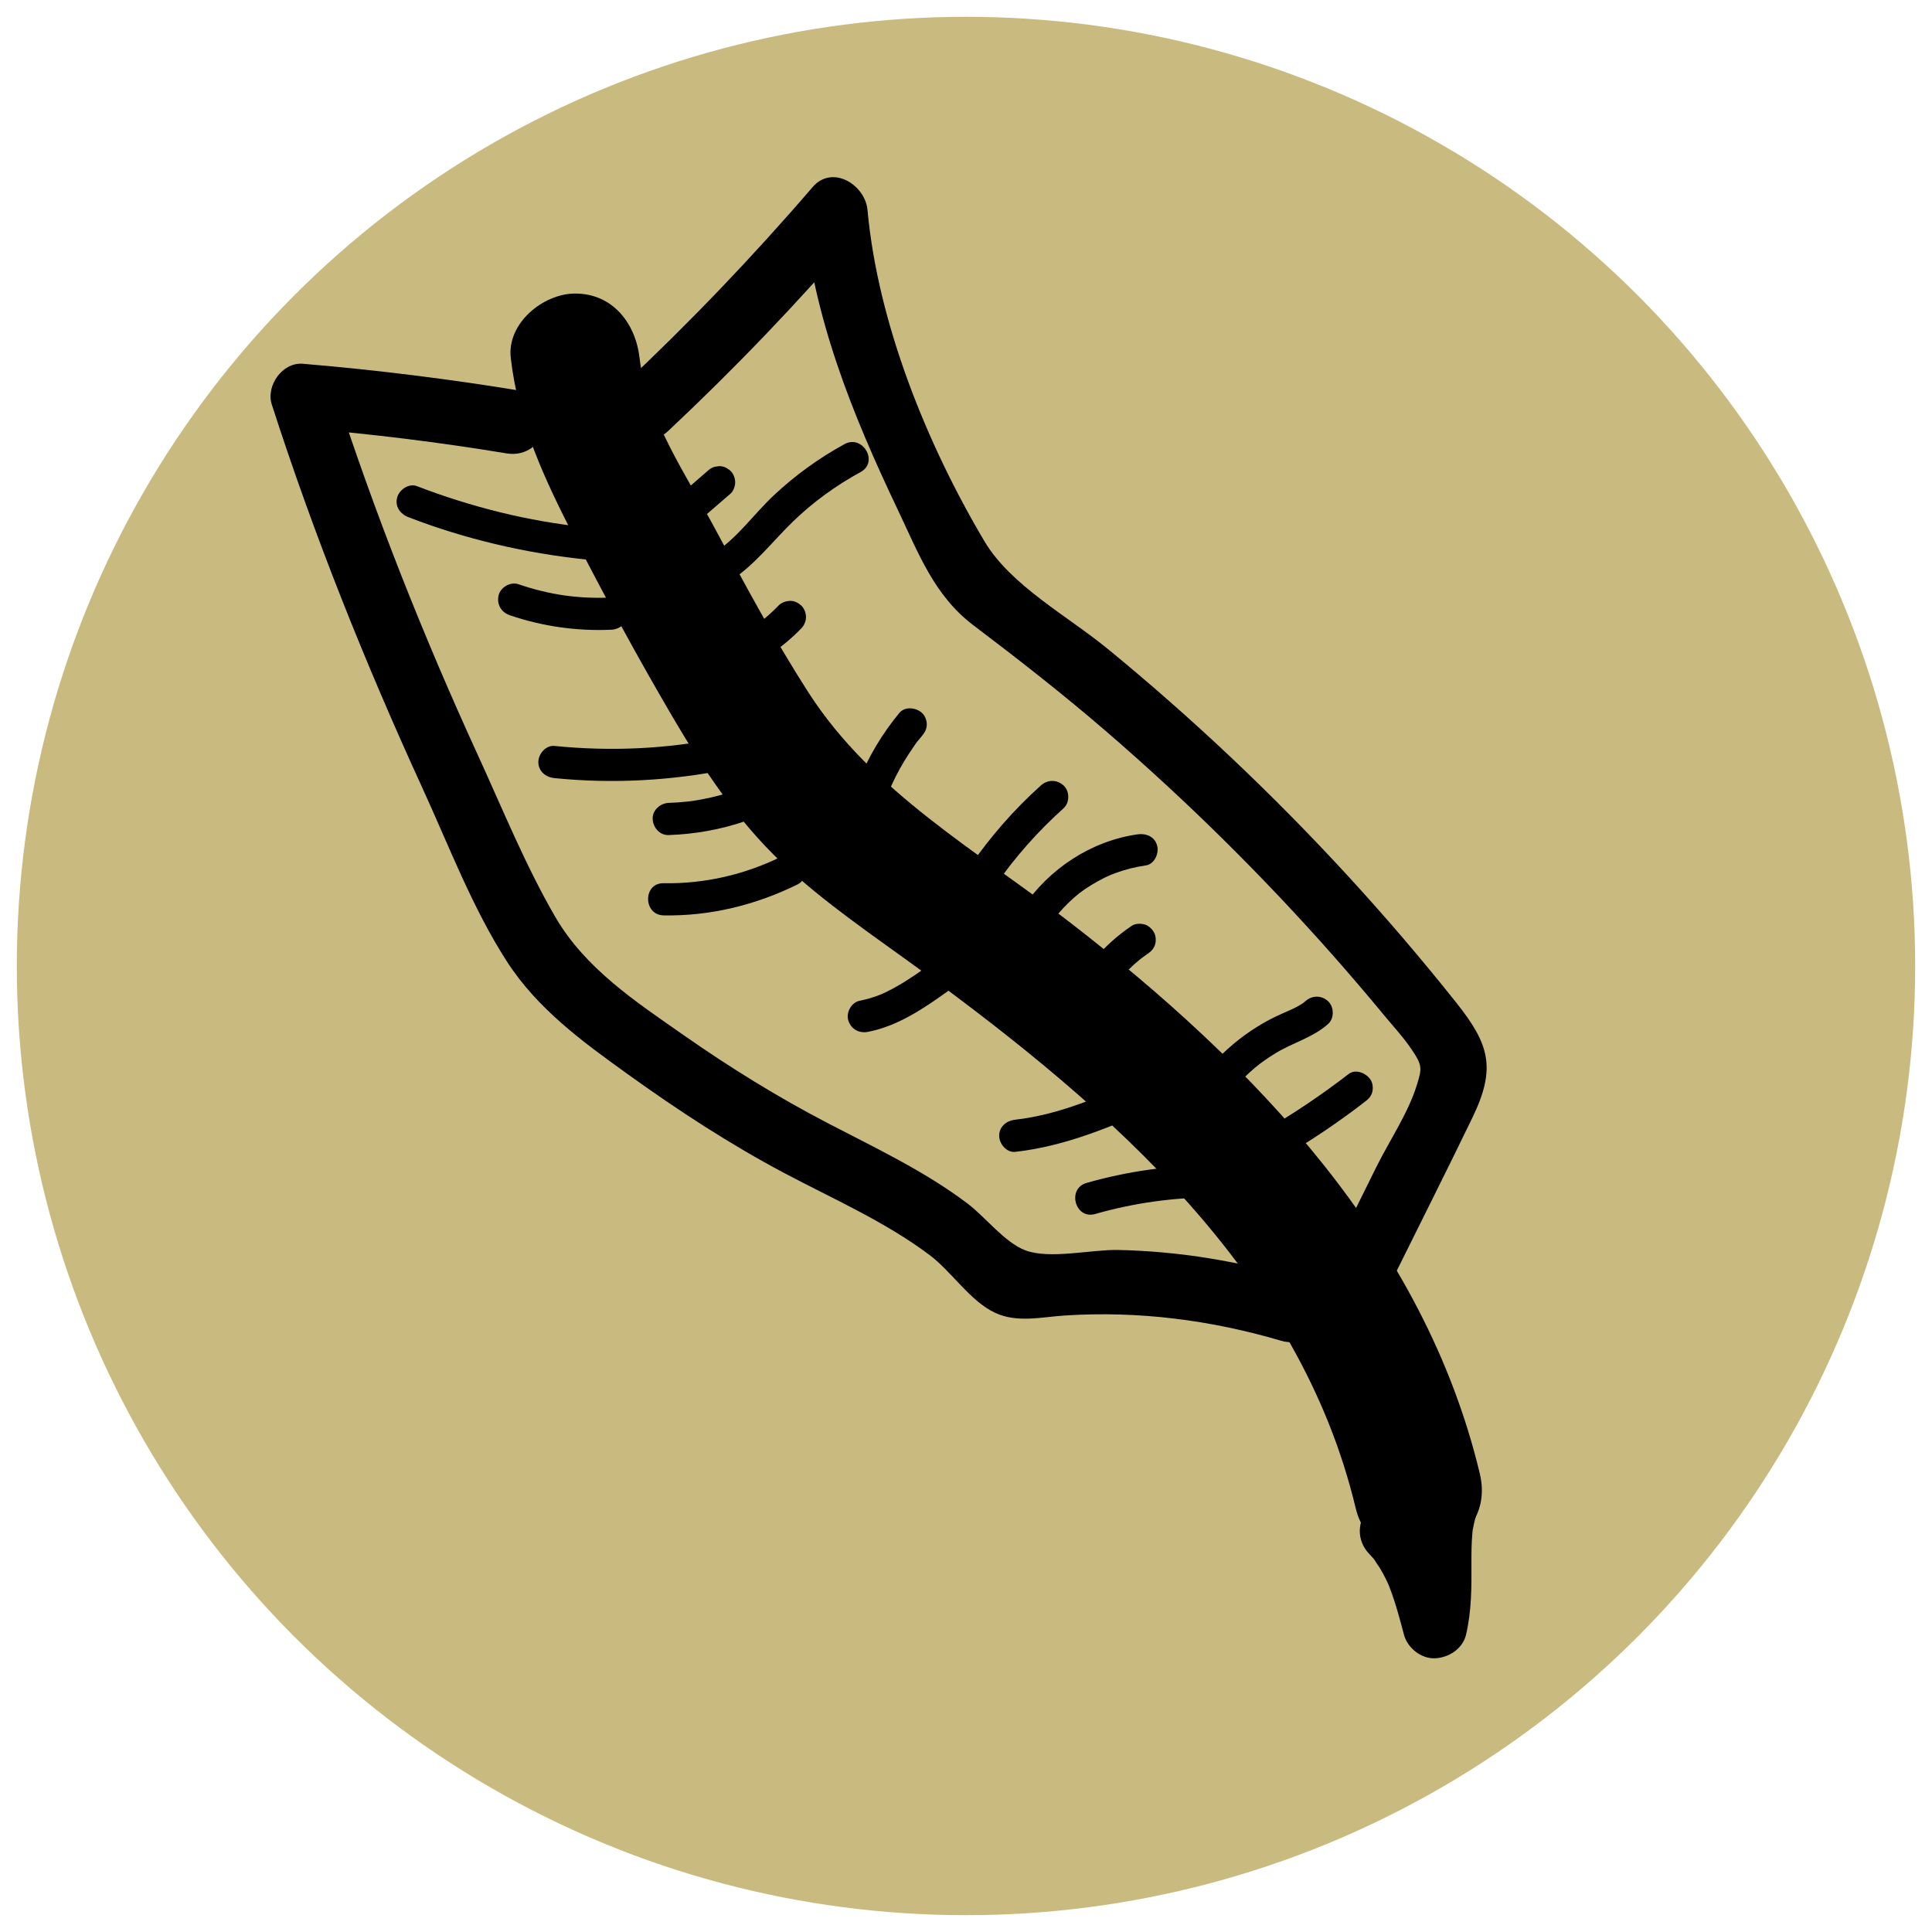 <?xml version="1.0" encoding="utf-8"?>
<!-- Generator: Adobe Illustrator 28.1.0, SVG Export Plug-In . SVG Version: 6.00 Build 0)  -->
<svg version="1.1" id="Layer_1" xmlns="http://www.w3.org/2000/svg" xmlns:xlink="http://www.w3.org/1999/xlink" x="0px" y="0px"
	 viewBox="0 0 60 60" style="enable-background:new 0 0 60 60;" xml:space="preserve">
<style type="text/css">
	.st0{fill:#C9BB7F;}
</style>
<circle class="st0" cx="30" cy="30" r="29.478"/>
<g>
	<g>
		<path d="M15.862,11.115c0.236,2.051,1.06,3.788,1.994,5.608c0.954,1.86,1.952,3.699,3.009,5.503
			c0.958,1.636,2.019,3.242,3.403,4.553c1.342,1.271,2.901,2.308,4.388,3.397
			c5.814,4.261,11.698,9.348,13.445,16.656c0.598,2.502,4.456,1.443,3.857-1.063
			c-1.728-7.229-7.008-12.694-12.714-17.111c-2.858-2.213-6.145-4.051-8.138-7.154
			c-1.051-1.636-1.978-3.36-2.894-5.074c-0.858-1.607-2.138-3.463-2.35-5.314c-0.123-1.073-0.831-2-2-2
			C16.876,9.115,15.738,10.035,15.862,11.115L15.862,11.115z"/>
	</g>
</g>
<g>
	<g>
		<path d="M16.268,12.152c-2.276-0.376-4.564-0.662-6.863-0.855c-0.636-0.053-1.152,0.683-0.964,1.266
			c1.312,4.067,2.897,8.025,4.677,11.909c0.819,1.786,1.551,3.719,2.616,5.375
			c0.955,1.485,2.348,2.497,3.761,3.513c1.557,1.119,3.16,2.168,4.855,3.067c1.523,0.808,3.132,1.508,4.519,2.549
			c0.683,0.512,1.261,1.434,2.038,1.796c0.683,0.318,1.441,0.129,2.162,0.082c2.284-0.147,4.525,0.139,6.717,0.784
			c1.237,0.364,1.766-1.565,0.532-1.929c-1.821-0.536-3.7-0.852-5.6-0.89c-0.829-0.017-2.123,0.298-2.878,0.01
			c-0.644-0.246-1.233-1.031-1.804-1.461c-1.335-1.005-2.845-1.715-4.321-2.483c-1.557-0.81-3.044-1.731-4.482-2.736
			c-1.496-1.045-3.06-2.071-3.994-3.683c-0.921-1.59-1.628-3.335-2.393-5.004
			c-1.709-3.728-3.216-7.528-4.476-11.431c-0.321,0.422-0.643,0.844-0.964,1.266
			c2.122,0.178,4.231,0.437,6.331,0.784C16.995,14.288,17.537,12.361,16.268,12.152L16.268,12.152z"/>
	</g>
</g>
<g>
	<g>
		<path d="M20.745,13.39c2.078-1.949,4.045-4.003,5.902-6.164c-0.569-0.236-1.138-0.471-1.707-0.707
			c0.303,3.307,1.52,6.329,2.937,9.302c0.642,1.349,1.134,2.676,2.351,3.596c1.401,1.06,2.781,2.138,4.112,3.285
			c2.509,2.162,4.87,4.495,7.064,6.977c0.536,0.607,1.062,1.223,1.577,1.847c0.279,0.338,0.587,0.668,0.834,1.029
			c0.367,0.536,0.349,0.619,0.185,1.147c-0.271,0.875-0.858,1.735-1.265,2.558
			c-0.422,0.853-0.843,1.705-1.265,2.558c-0.569,1.15,1.156,2.164,1.727,1.009
			c0.843-1.705,1.702-3.403,2.529-5.115c0.741-1.533,0.538-2.269-0.498-3.571c-2.153-2.708-4.5-5.26-7.015-7.635
			c-1.231-1.162-2.502-2.281-3.811-3.354c-1.235-1.013-3.015-1.97-3.828-3.34
			c-1.793-3.022-3.312-6.78-3.633-10.292c-0.071-0.779-1.091-1.425-1.707-0.707
			c-1.857,2.161-3.824,4.215-5.902,6.164C18.39,12.858,19.806,14.27,20.745,13.39L20.745,13.39z"/>
	</g>
</g>
<g>
	<g>
		<path d="M42.514,48.249c0.044,0.047,0.088,0.094,0.13,0.142c0.161,0.188-0.006,0.006,0.003-0.003
			c-0,0,0.198,0.295,0.211,0.318c0.066,0.109,0.126,0.222,0.183,0.336
			c0.028,0.058,0.054,0.116,0.082,0.174c0.087,0.182-0.082-0.21,0.011,0.029c0.195,0.494,0.332,1.008,0.467,1.521
			c0.107,0.408,0.532,0.753,0.964,0.734c0.43-0.019,0.86-0.295,0.964-0.734c0.171-0.723,0.172-1.46,0.168-2.198
			c-0.002-0.323,0-0.646,0.03-0.967c0.004-0.045,0.009-0.091,0.014-0.136c-0.022,0.153-0.024,0.174-0.007,0.064
			c0.013-0.067,0.024-0.134,0.039-0.2c0.04-0.178,0.094-0.351,0.162-0.52c0.09-0.226,0.016-0.57-0.101-0.771
			c-0.121-0.207-0.359-0.405-0.598-0.46c-0.578-0.132-1.022,0.177-1.23,0.698
			c-0.27,0.677-0.31,1.43-0.31,2.152c-0,0.325,0.008,0.651-0.002,0.976
			c-0.005,0.162-0.013,0.323-0.029,0.484c-0.004,0.046-0.009,0.091-0.015,0.137
			c0.021-0.152,0.023-0.172,0.005-0.061c-0.019,0.09-0.035,0.18-0.056,0.27c0.643,0,1.286,0,1.929,0
			c-0.322-1.226-0.709-2.457-1.6-3.399c-0.36-0.381-1.056-0.39-1.414,0C42.139,47.243,42.13,47.843,42.514,48.249
			L42.514,48.249z"/>
	</g>
</g>
<g>
	<g>
		<path d="M12.684,16.062c1.778,0.685,3.633,1.117,5.528,1.315c0.269,0.028,0.5-0.25,0.5-0.5
			c0-0.294-0.23-0.472-0.5-0.5c-1.802-0.188-3.572-0.628-5.262-1.279c-0.252-0.097-0.549,0.107-0.615,0.349
			C12.257,15.729,12.431,15.964,12.684,16.062L12.684,16.062z"/>
	</g>
</g>
<g>
	<g>
		<path d="M15.833,19.107c1.011,0.346,2.092,0.499,3.159,0.449c0.261-0.012,0.512-0.221,0.5-0.5
			c-0.012-0.261-0.22-0.513-0.5-0.5c-1.019,0.047-1.923-0.082-2.893-0.413c-0.248-0.085-0.558,0.097-0.615,0.349
			C15.42,18.77,15.568,19.016,15.833,19.107L15.833,19.107z"/>
	</g>
</g>
<g>
	<g>
		<path d="M17.219,24.165c1.825,0.184,3.663,0.08,5.459-0.286c0.63-0.129,0.363-1.093-0.266-0.964
			c-1.709,0.349-3.458,0.425-5.193,0.251c-0.269-0.027-0.5,0.249-0.5,0.5C16.719,23.958,16.95,24.138,17.219,24.165
			L17.219,24.165z"/>
	</g>
</g>
<g>
	<g>
		<path d="M20.768,25.934c0.809-0.028,1.616-0.171,2.382-0.434c0.247-0.085,0.436-0.347,0.349-0.615
			c-0.079-0.245-0.35-0.44-0.615-0.349c-0.355,0.122-0.719,0.22-1.088,0.289
			c-0.09,0.017-0.181,0.032-0.272,0.046c-0.016,0.002-0.157,0.026-0.035,0.006
			c-0.049,0.008-0.099,0.012-0.148,0.017c-0.19,0.021-0.381,0.034-0.572,0.04c-0.261,0.009-0.512,0.224-0.5,0.5
			C20.28,25.698,20.488,25.944,20.768,25.934L20.768,25.934z"/>
	</g>
</g>
<g>
	<g>
		<path d="M20.61,28.428c1.448,0.027,2.869-0.324,4.164-0.964c0.242-0.12,0.309-0.463,0.179-0.684
			c-0.144-0.247-0.441-0.299-0.684-0.179c-1.137,0.562-2.391,0.851-3.659,0.828
			C19.966,27.416,19.966,28.416,20.61,28.428L20.61,28.428z"/>
	</g>
</g>
<g>
	<g>
		<path d="M26.962,32.044c0.941-0.185,1.746-0.74,2.512-1.289c0.212-0.152,0.335-0.443,0.179-0.684
			c-0.136-0.21-0.457-0.342-0.684-0.179c-0.364,0.261-0.73,0.522-1.121,0.743
			c-0.095,0.054-0.192,0.106-0.29,0.154c-0.049,0.024-0.098,0.048-0.148,0.07c-0.01,0.004-0.091,0.041-0.034,0.016
			c0.057-0.025-0.024,0.01-0.035,0.014c-0.209,0.083-0.425,0.147-0.646,0.191
			c-0.257,0.051-0.428,0.371-0.349,0.615C26.436,31.969,26.687,32.099,26.962,32.044L26.962,32.044z"/>
	</g>
</g>
<g>
	<g>
		<path d="M31.53,35.772c1.583-0.178,3.029-0.801,4.471-1.444c0.247-0.11,0.305-0.469,0.179-0.684
			c-0.149-0.254-0.436-0.29-0.684-0.179c-1.266,0.564-2.574,1.151-3.966,1.308c-0.268,0.03-0.5,0.208-0.5,0.5
			C31.03,35.519,31.26,35.803,31.53,35.772L31.53,35.772z"/>
	</g>
</g>
<g>
	<g>
		<path d="M34.01,37.702c1.219-0.348,2.47-0.521,3.738-0.516c0.644,0.003,0.644-0.997,0-1
			c-1.351-0.006-2.705,0.18-4.004,0.551C33.126,36.914,33.389,37.879,34.01,37.702L34.01,37.702z"/>
	</g>
</g>
<g>
	<g>
		<path d="M21.902,16.01c0.261-0.226,0.523-0.453,0.784-0.679c0.093-0.08,0.146-0.235,0.146-0.354
			c0-0.123-0.054-0.269-0.146-0.354c-0.095-0.087-0.22-0.152-0.354-0.146c-0.044,0.006-0.089,0.012-0.133,0.018
			c-0.085,0.024-0.158,0.067-0.221,0.129c-0.261,0.226-0.523,0.453-0.784,0.679
			c-0.093,0.08-0.146,0.235-0.146,0.354c0,0.123,0.054,0.269,0.146,0.354c0.095,0.087,0.22,0.152,0.354,0.146
			c0.044-0.006,0.089-0.012,0.133-0.018C21.767,16.115,21.84,16.072,21.902,16.01L21.902,16.01z"/>
	</g>
</g>
<g>
	<g>
		<path d="M22.695,18.028c0.756-0.49,1.289-1.21,1.929-1.829c0.63-0.61,1.338-1.122,2.107-1.542
			c0.565-0.309,0.061-1.173-0.505-0.864c-0.799,0.437-1.544,0.977-2.207,1.602
			c-0.614,0.578-1.115,1.308-1.828,1.77c-0.226,0.147-0.32,0.444-0.179,0.684
			C22.142,18.074,22.467,18.176,22.695,18.028L22.695,18.028z"/>
	</g>
</g>
<g>
	<g>
		<path d="M23.842,20.376c0.376-0.248,0.73-0.536,1.043-0.861c0.09-0.093,0.146-0.223,0.146-0.354
			c0-0.123-0.054-0.269-0.146-0.354c-0.095-0.087-0.22-0.152-0.354-0.146c-0.131,0.006-0.26,0.05-0.354,0.146
			c-0.189,0.196-0.393,0.379-0.609,0.545c0.034-0.026,0.068-0.052,0.101-0.078
			c-0.108,0.083-0.219,0.162-0.333,0.237c-0.109,0.072-0.195,0.171-0.23,0.299
			c-0.033,0.12-0.018,0.279,0.05,0.385c0.069,0.107,0.171,0.201,0.299,0.23
			C23.584,20.455,23.73,20.45,23.842,20.376L23.842,20.376z"/>
	</g>
</g>
<g>
	<g>
		<path d="M27.629,24.52c0.009-0.021,0.017-0.041,0.026-0.062c-0.029,0.068-0.032,0.077-0.011,0.027
			c0.018-0.041,0.036-0.082,0.055-0.122c0.037-0.081,0.076-0.162,0.116-0.242c0.081-0.16,0.167-0.317,0.259-0.47
			c0.092-0.153,0.19-0.303,0.293-0.45c0.049-0.069,0.097-0.158,0.159-0.216c-0.044,0.057-0.05,0.064-0.017,0.022
			c0.014-0.018,0.028-0.035,0.042-0.053c0.028-0.035,0.056-0.07,0.085-0.104c0.087-0.105,0.146-0.213,0.146-0.354
			c0-0.123-0.054-0.269-0.146-0.354c-0.184-0.169-0.529-0.215-0.707,0c-0.531,0.642-0.947,1.341-1.264,2.111
			c-0.046,0.112-0.008,0.286,0.05,0.385c0.061,0.104,0.18,0.203,0.299,0.23
			c0.128,0.029,0.272,0.023,0.385-0.05C27.516,24.743,27.577,24.647,27.629,24.52L27.629,24.52z"/>
	</g>
</g>
<g>
	<g>
		<path d="M30.98,27.413c0.073-0.106,0.148-0.211,0.224-0.315c0.042-0.058,0.085-0.115,0.129-0.172
			c0.017-0.023,0.035-0.046,0.052-0.068c-0.043,0.056-0.011,0.014,0.014-0.018c0.164-0.209,0.334-0.412,0.51-0.611
			c0.352-0.397,0.727-0.773,1.122-1.128c0.195-0.175,0.192-0.531,0-0.707c-0.209-0.191-0.499-0.187-0.707,0
			c-0.833,0.747-1.57,1.595-2.207,2.515c-0.149,0.216-0.047,0.565,0.179,0.684
			C30.551,27.727,30.82,27.643,30.98,27.413L30.98,27.413z"/>
	</g>
</g>
<g>
	<g>
		<path d="M32.623,28.7c0.047-0.07,0.095-0.138,0.145-0.205c-0.031,0.042-0.001-0,0.014-0.018
			c0.026-0.033,0.053-0.065,0.08-0.097c0.103-0.121,0.212-0.238,0.326-0.348c0.249-0.239,0.396-0.355,0.691-0.538
			c0.128-0.08,0.26-0.153,0.395-0.221c0.075-0.037,0.151-0.073,0.228-0.106c-0.049,0.021-0.004,0.002,0.02-0.007
			c0.039-0.015,0.078-0.03,0.117-0.045c0.307-0.113,0.625-0.192,0.948-0.239c0.268-0.039,0.414-0.378,0.349-0.615
			c-0.079-0.287-0.347-0.388-0.615-0.349c-1.447,0.21-2.75,1.076-3.56,2.284
			c-0.15,0.224-0.043,0.554,0.179,0.684C32.184,29.023,32.472,28.924,32.623,28.7L32.623,28.7z"/>
	</g>
</g>
<g>
	<g>
		<path d="M34.661,30.544c0.246-0.307,0.528-0.584,0.839-0.825c-0.034,0.026-0.068,0.052-0.101,0.078
			c0.081-0.062,0.163-0.121,0.247-0.178c0.109-0.074,0.194-0.169,0.23-0.299c0.033-0.12,0.018-0.279-0.05-0.385
			c-0.069-0.107-0.171-0.201-0.299-0.23c-0.126-0.029-0.275-0.025-0.385,0.05
			c-0.445,0.303-0.85,0.662-1.187,1.082c-0.086,0.107-0.146,0.211-0.146,0.354c0,0.123,0.054,0.269,0.146,0.354
			c0.095,0.087,0.22,0.152,0.354,0.146C34.432,30.685,34.58,30.645,34.661,30.544L34.661,30.544z"/>
	</g>
</g>
<g>
	<g>
		<path d="M38.329,33.792c0.198-0.224,0.411-0.434,0.639-0.627c0.056-0.047,0.112-0.093,0.169-0.137
			c-0.054,0.042,0.012-0.008,0.034-0.024c0.026-0.019,0.052-0.038,0.079-0.057c0.125-0.089,0.253-0.173,0.385-0.252
			c0.527-0.317,1.146-0.479,1.61-0.894c0.196-0.175,0.191-0.531,0-0.707c-0.209-0.192-0.498-0.186-0.707,0
			c-0.009,0.008-0.103,0.083-0.059,0.051c0.038-0.027-0.038,0.024-0.045,0.029
			c-0.059,0.038-0.121,0.073-0.184,0.106c-0.134,0.07-0.273,0.128-0.411,0.189
			c-0.273,0.12-0.538,0.256-0.791,0.414c-0.529,0.33-1.013,0.736-1.426,1.204c-0.173,0.196-0.207,0.517,0,0.707
			C37.811,33.966,38.144,34.002,38.329,33.792L38.329,33.792z"/>
	</g>
</g>
<g>
	<g>
		<path d="M39.727,36.002c0.925-0.535,1.813-1.131,2.659-1.784c0.108-0.083,0.192-0.161,0.23-0.299
			c0.033-0.12,0.018-0.279-0.05-0.385c-0.131-0.204-0.463-0.35-0.684-0.179
			c-0.846,0.653-1.734,1.249-2.659,1.784c-0.227,0.131-0.325,0.458-0.179,0.684
			C39.191,36.051,39.485,36.142,39.727,36.002L39.727,36.002z"/>
	</g>
</g>
</svg>
